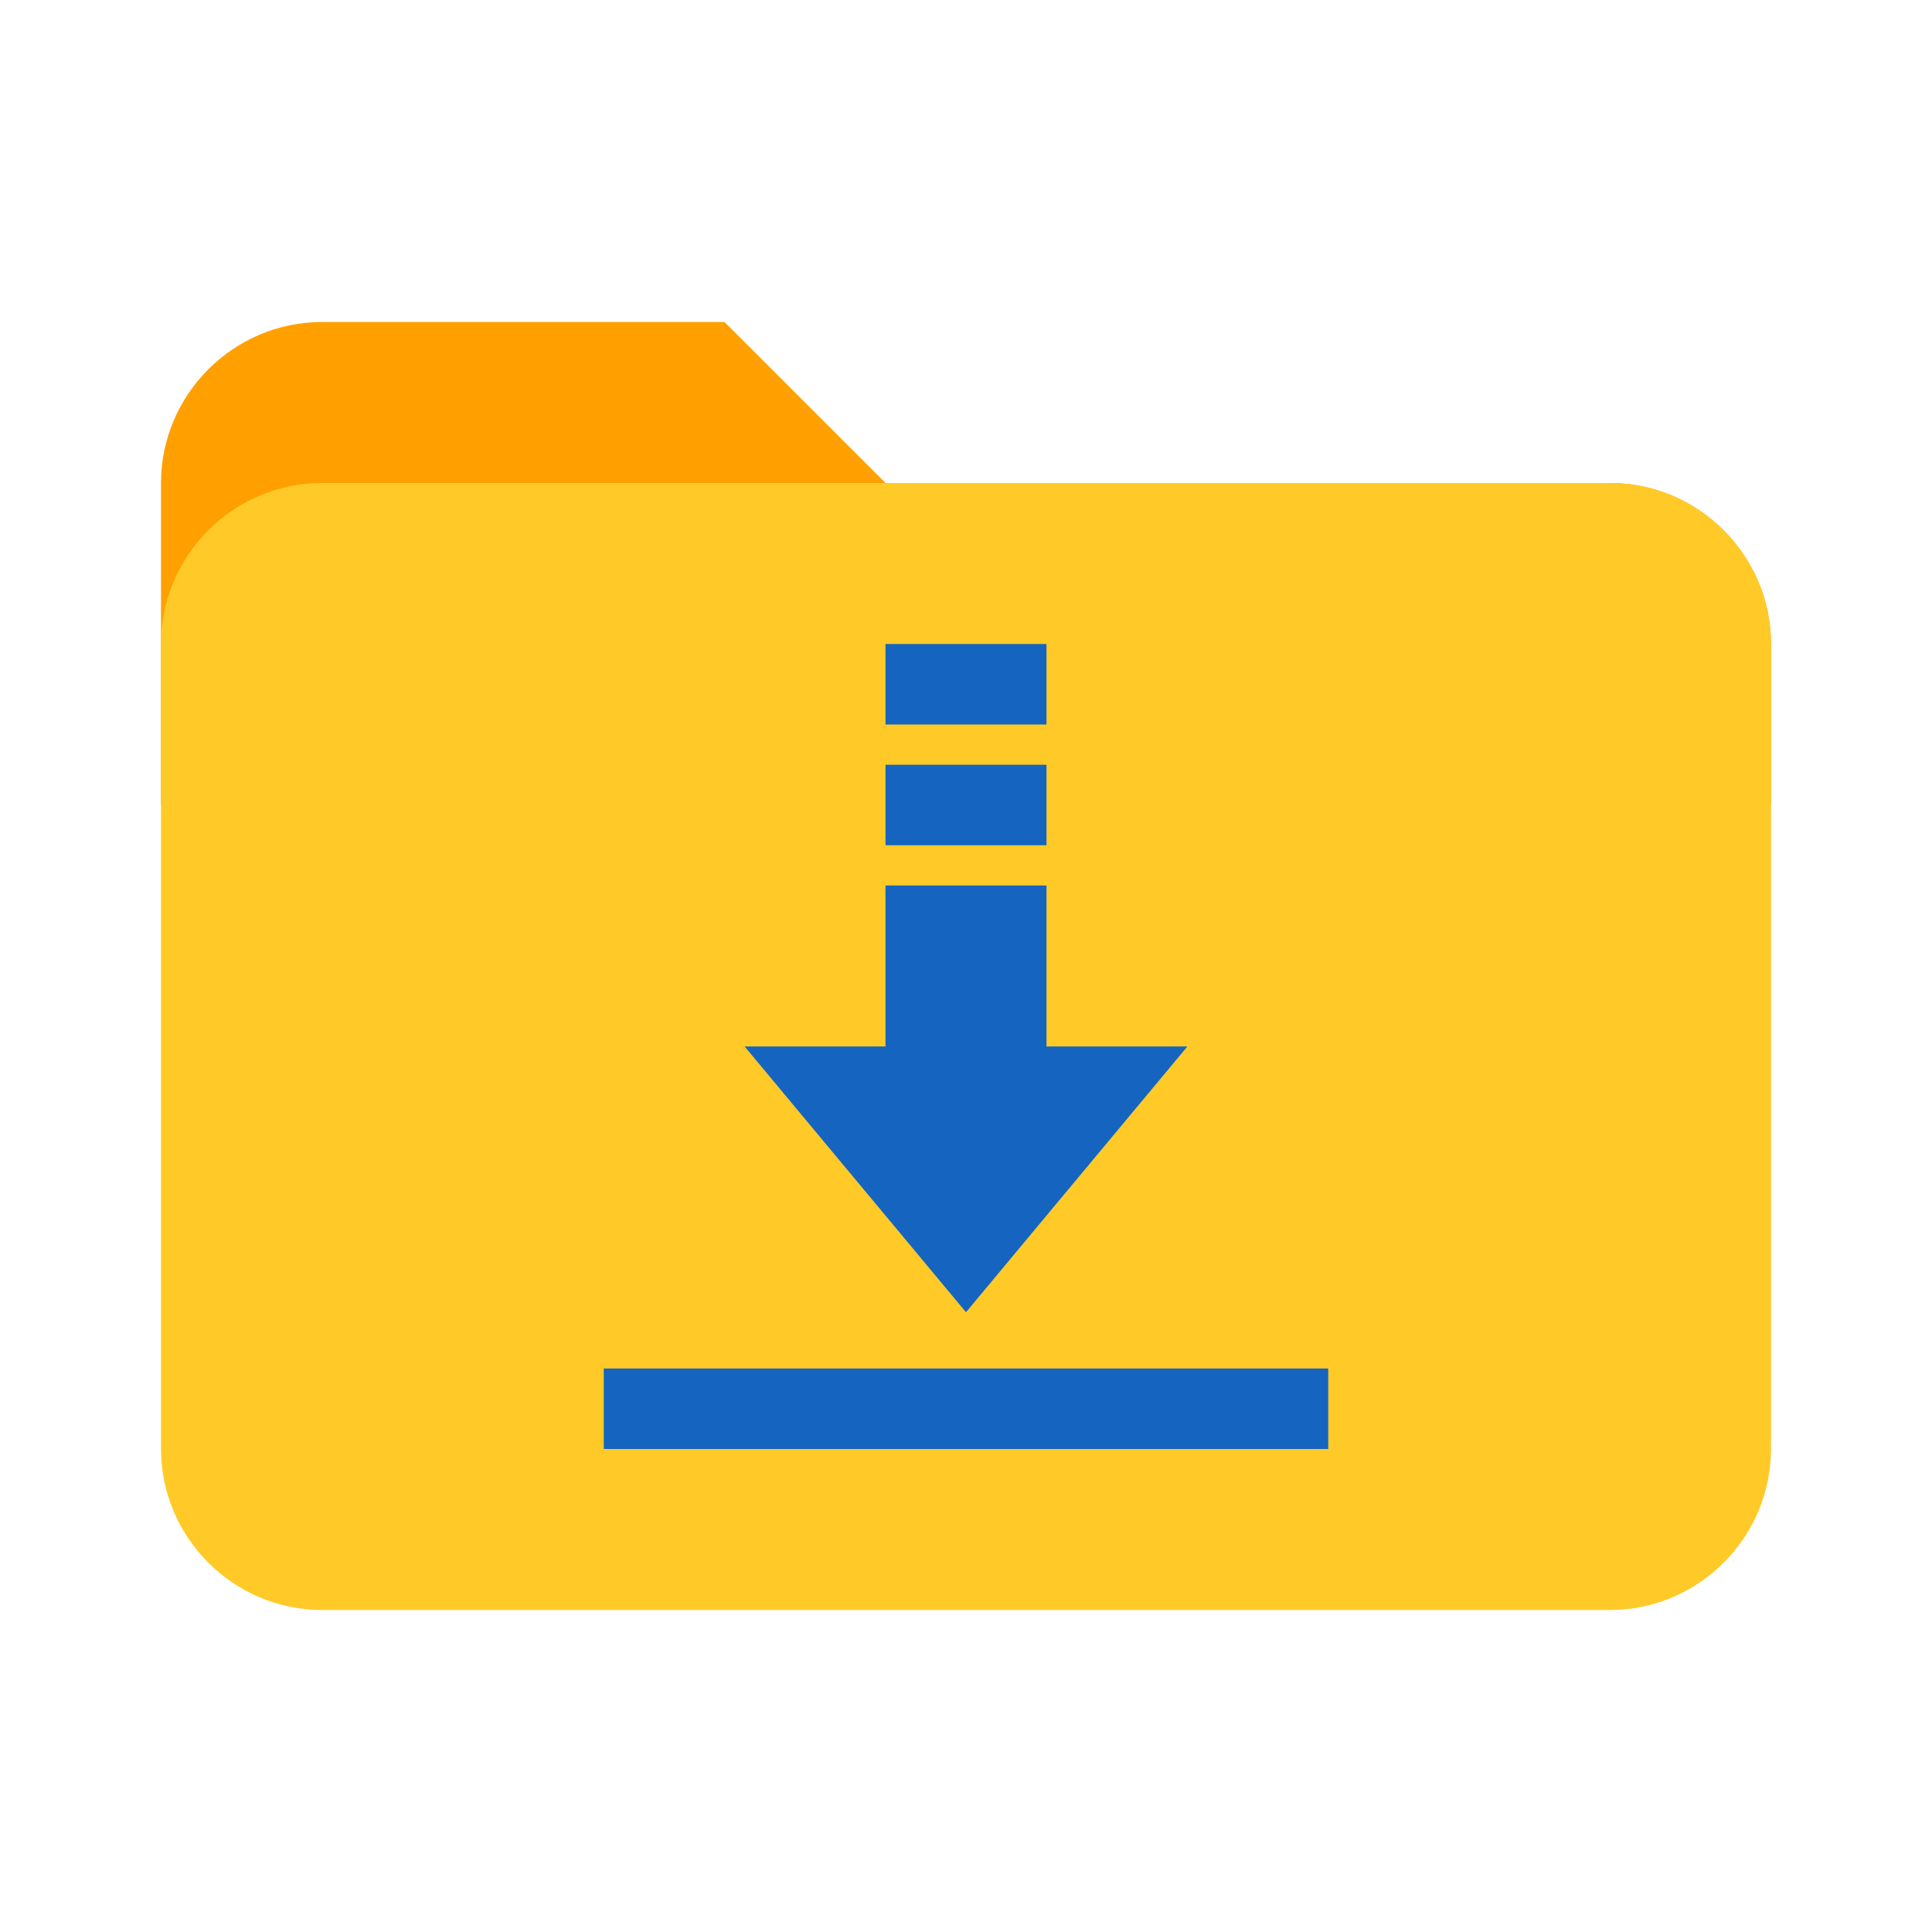 <svg fill="#666" height="50" viewBox="0 0 48 48" width="50" xmlns="http://www.w3.org/2000/svg"><path d="m40 12h-18l-4-4h-10c-2.199 0-4 1.801-4 4v8h40v-4c0-2.199-1.801-4-4-4z" fill="#ffa000"/><path d="m40 12h-32c-2.199 0-4 1.801-4 4v20c0 2.199 1.801 4 4 4h32c2.199 0 4-1.801 4-4v-20c0-2.199-1.801-4-4-4z" fill="#ffca28"/><g fill="#1565c0"><path d="m24 32.602-5.5-6.602h11z"/><path d="m22 16h4v2h-4z"/><path d="m22 19h4v2h-4z"/><path d="m22 22h4v5.5h-4z"/><path d="m15 34h18v2h-18z"/></g></svg>